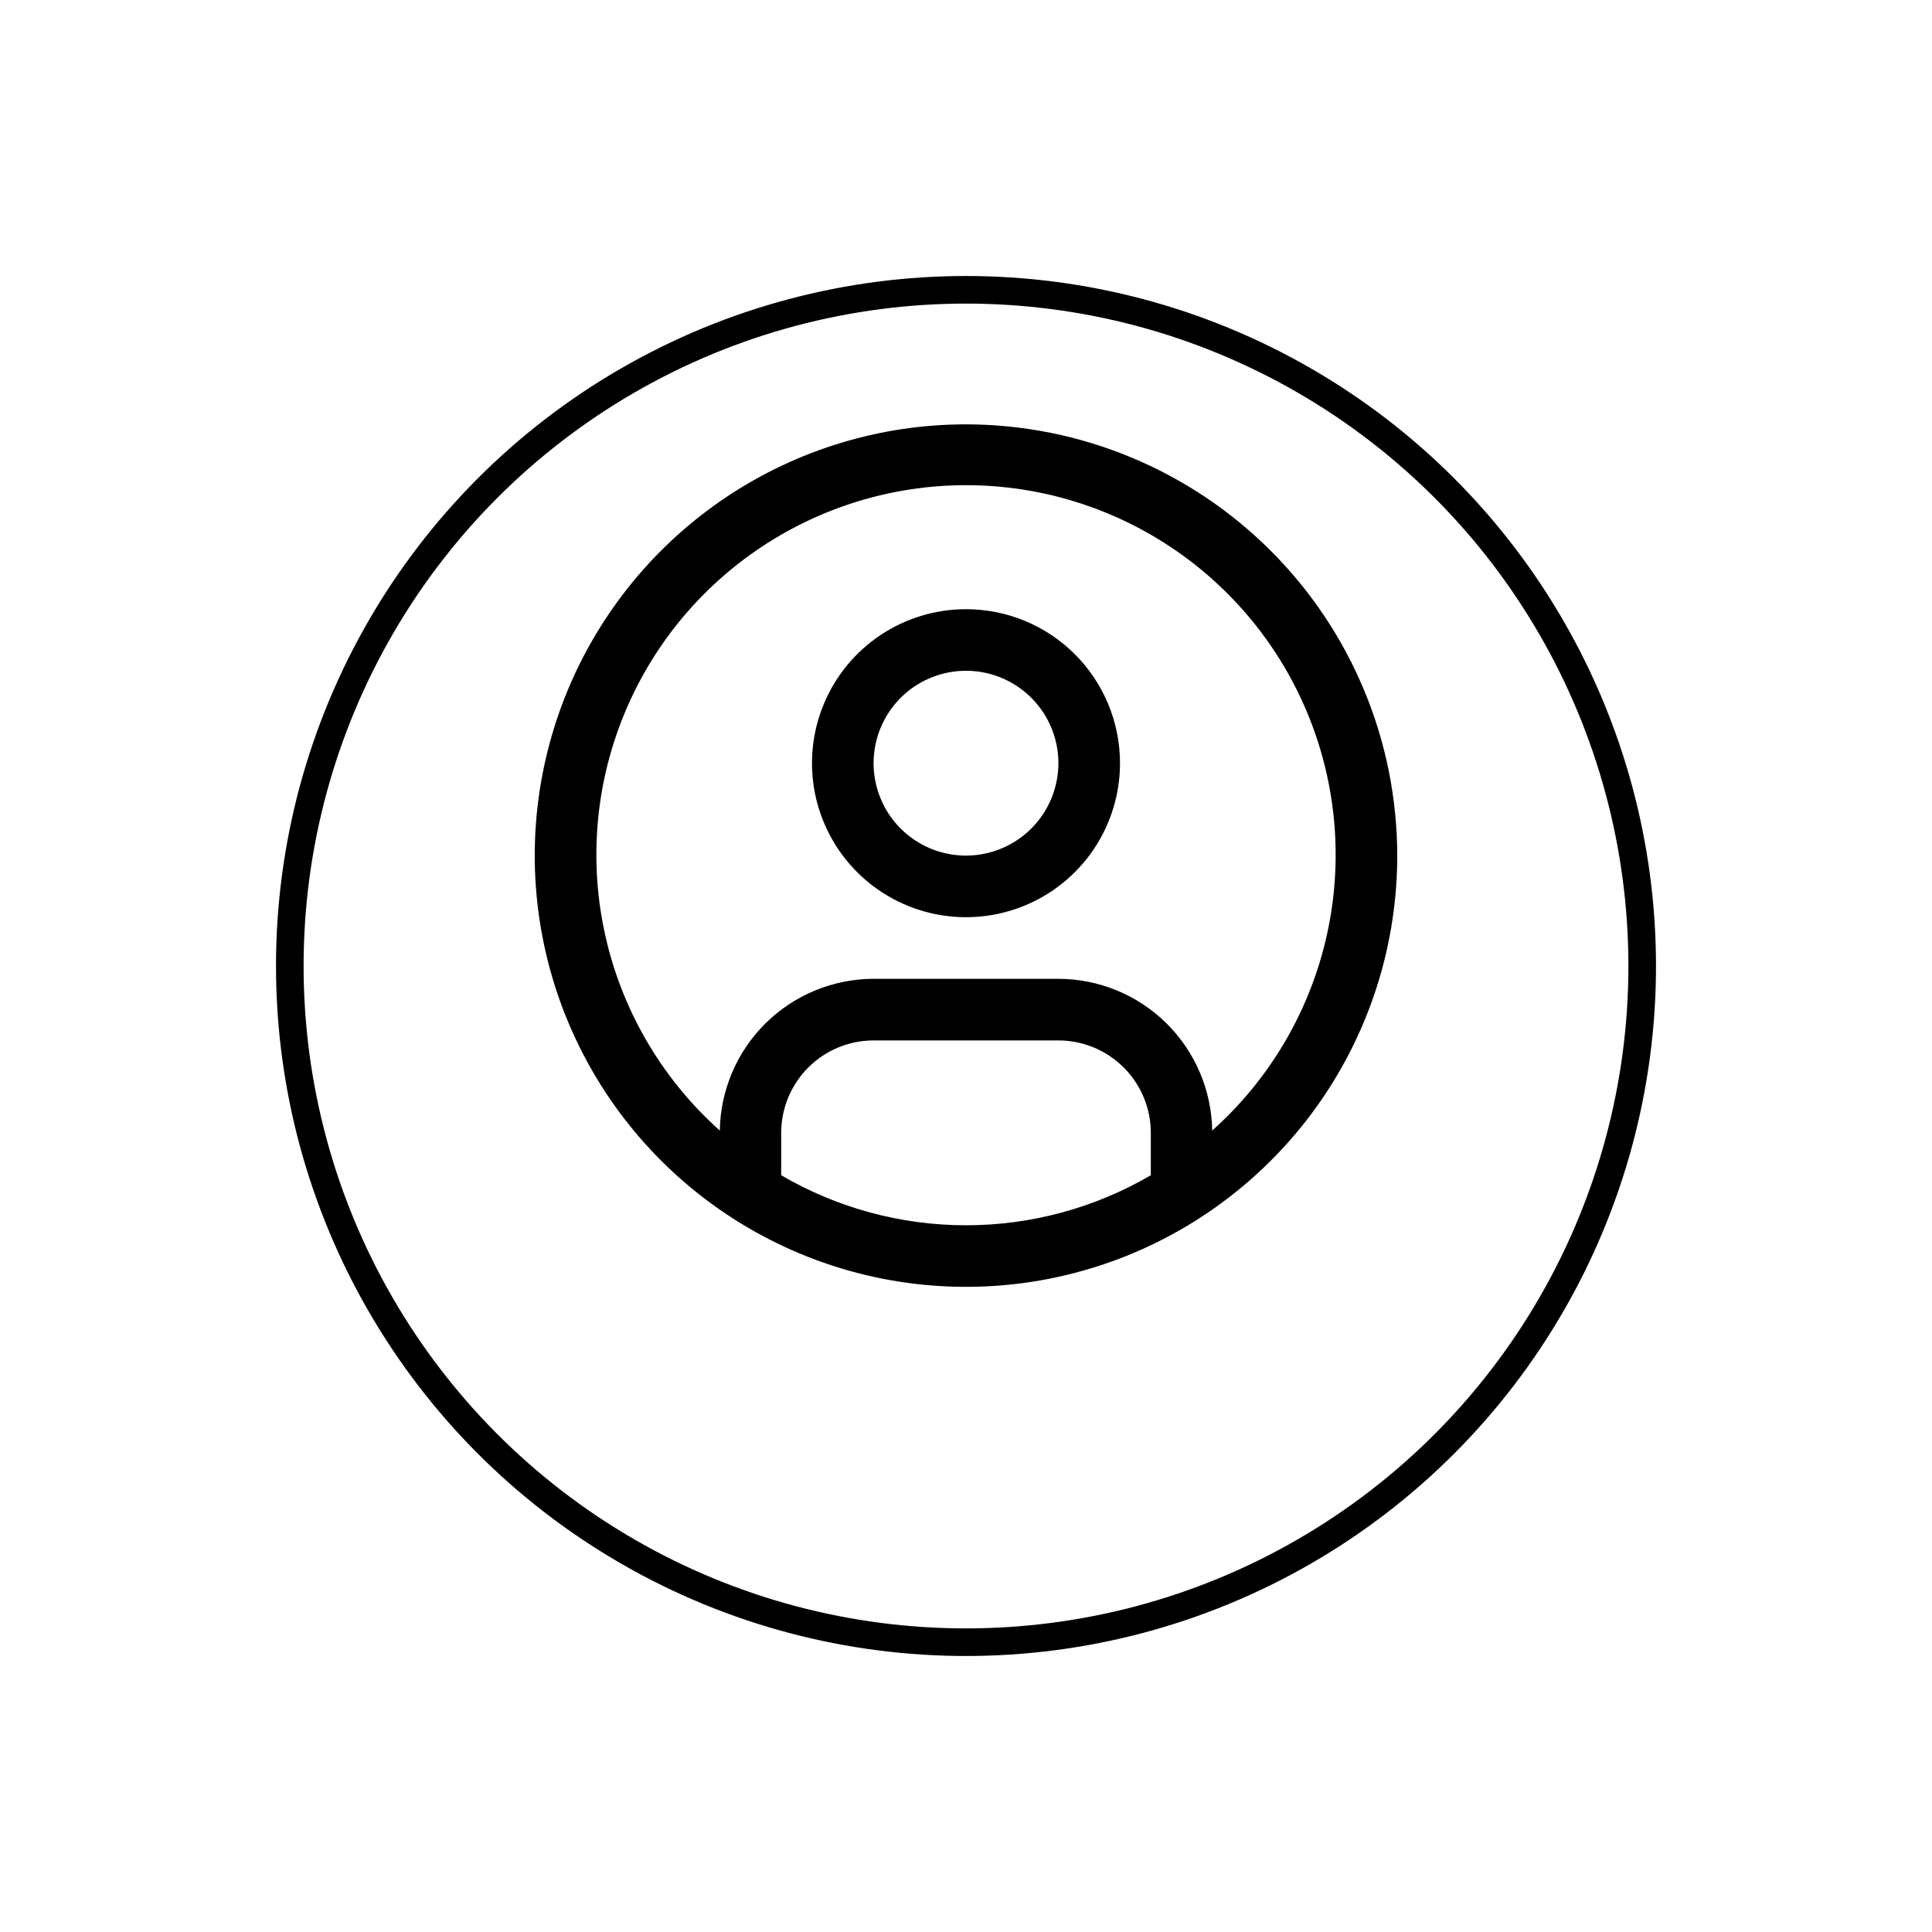 <svg width="70" height="70" viewBox="0 0 70 70" fill="none" xmlns="http://www.w3.org/2000/svg">
<g filter="url(#filter0_d_0_597)">
<circle cx="35" cy="31" r="25" fill="white"/>
<circle cx="35" cy="31" r="24.5" stroke="black"/>
</g>
<path d="M35 22.072C33.896 22.072 32.817 22.399 31.9 23.012C30.982 23.625 30.267 24.497 29.845 25.516C29.422 26.536 29.312 27.658 29.527 28.741C29.742 29.823 30.274 30.817 31.054 31.598C31.835 32.378 32.829 32.91 33.911 33.125C34.994 33.34 36.116 33.23 37.136 32.807C38.155 32.385 39.027 31.67 39.64 30.752C40.253 29.834 40.58 28.756 40.58 27.652C40.58 26.172 39.992 24.753 38.946 23.706C37.899 22.659 36.48 22.072 35 22.072ZM35 31C34.338 31 33.691 30.804 33.14 30.436C32.589 30.068 32.16 29.545 31.907 28.933C31.653 28.321 31.587 27.648 31.716 26.999C31.845 26.349 32.164 25.753 32.633 25.284C33.101 24.816 33.697 24.497 34.347 24.368C34.996 24.239 35.669 24.305 36.281 24.558C36.893 24.812 37.416 25.241 37.784 25.792C38.152 26.342 38.348 26.99 38.348 27.652C38.347 28.54 37.994 29.391 37.367 30.018C36.739 30.646 35.888 30.999 35 31Z" fill="black"/>
<path d="M35 15.375C31.91 15.375 28.889 16.291 26.319 18.008C23.75 19.725 21.747 22.166 20.564 25.021C19.382 27.876 19.072 31.017 19.675 34.048C20.278 37.079 21.766 39.864 23.951 42.049C26.137 44.234 28.921 45.722 31.952 46.325C34.983 46.928 38.124 46.618 40.979 45.436C43.834 44.253 46.275 42.25 47.992 39.681C49.709 37.111 50.625 34.09 50.625 31C50.62 26.858 48.973 22.886 46.043 19.957C43.114 17.028 39.143 15.38 35 15.375ZM28.304 42.582V41.045C28.305 40.157 28.657 39.306 29.285 38.678C29.913 38.05 30.764 37.697 31.652 37.697H38.348C39.236 37.697 40.087 38.05 40.715 38.678C41.343 39.306 41.696 40.157 41.696 41.045V42.582C39.664 43.768 37.353 44.394 35 44.394C32.647 44.394 30.336 43.768 28.304 42.582ZM43.92 40.962C43.897 39.498 43.301 38.102 42.259 37.073C41.217 36.045 39.812 35.467 38.348 35.464H31.652C30.188 35.467 28.783 36.045 27.741 37.073C26.699 38.102 26.103 39.498 26.08 40.962C24.056 39.155 22.629 36.776 21.988 34.139C21.346 31.503 21.52 28.734 22.487 26.199C23.454 23.663 25.169 21.482 27.403 19.943C29.638 18.404 32.287 17.579 35.001 17.579C37.714 17.579 40.363 18.404 42.598 19.943C44.832 21.482 46.547 23.663 47.514 26.199C48.481 28.734 48.655 31.503 48.014 34.139C47.372 36.776 45.945 39.155 43.921 40.962H43.92Z" fill="black"/>
<defs>
<filter id="filter0_d_0_597" x="0" y="0" width="70" height="70" filterUnits="userSpaceOnUse" color-interpolation-filters="sRGB">
<feFlood flood-opacity="0" result="BackgroundImageFix"/>
<feColorMatrix in="SourceAlpha" type="matrix" values="0 0 0 0 0 0 0 0 0 0 0 0 0 0 0 0 0 0 127 0" result="hardAlpha"/>
<feOffset dy="4"/>
<feGaussianBlur stdDeviation="5"/>
<feComposite in2="hardAlpha" operator="out"/>
<feColorMatrix type="matrix" values="0 0 0 0 0 0 0 0 0 0 0 0 0 0 0 0 0 0 0.25 0"/>
<feBlend mode="normal" in2="BackgroundImageFix" result="effect1_dropShadow_0_597"/>
<feBlend mode="normal" in="SourceGraphic" in2="effect1_dropShadow_0_597" result="shape"/>
</filter>
</defs>
</svg>
